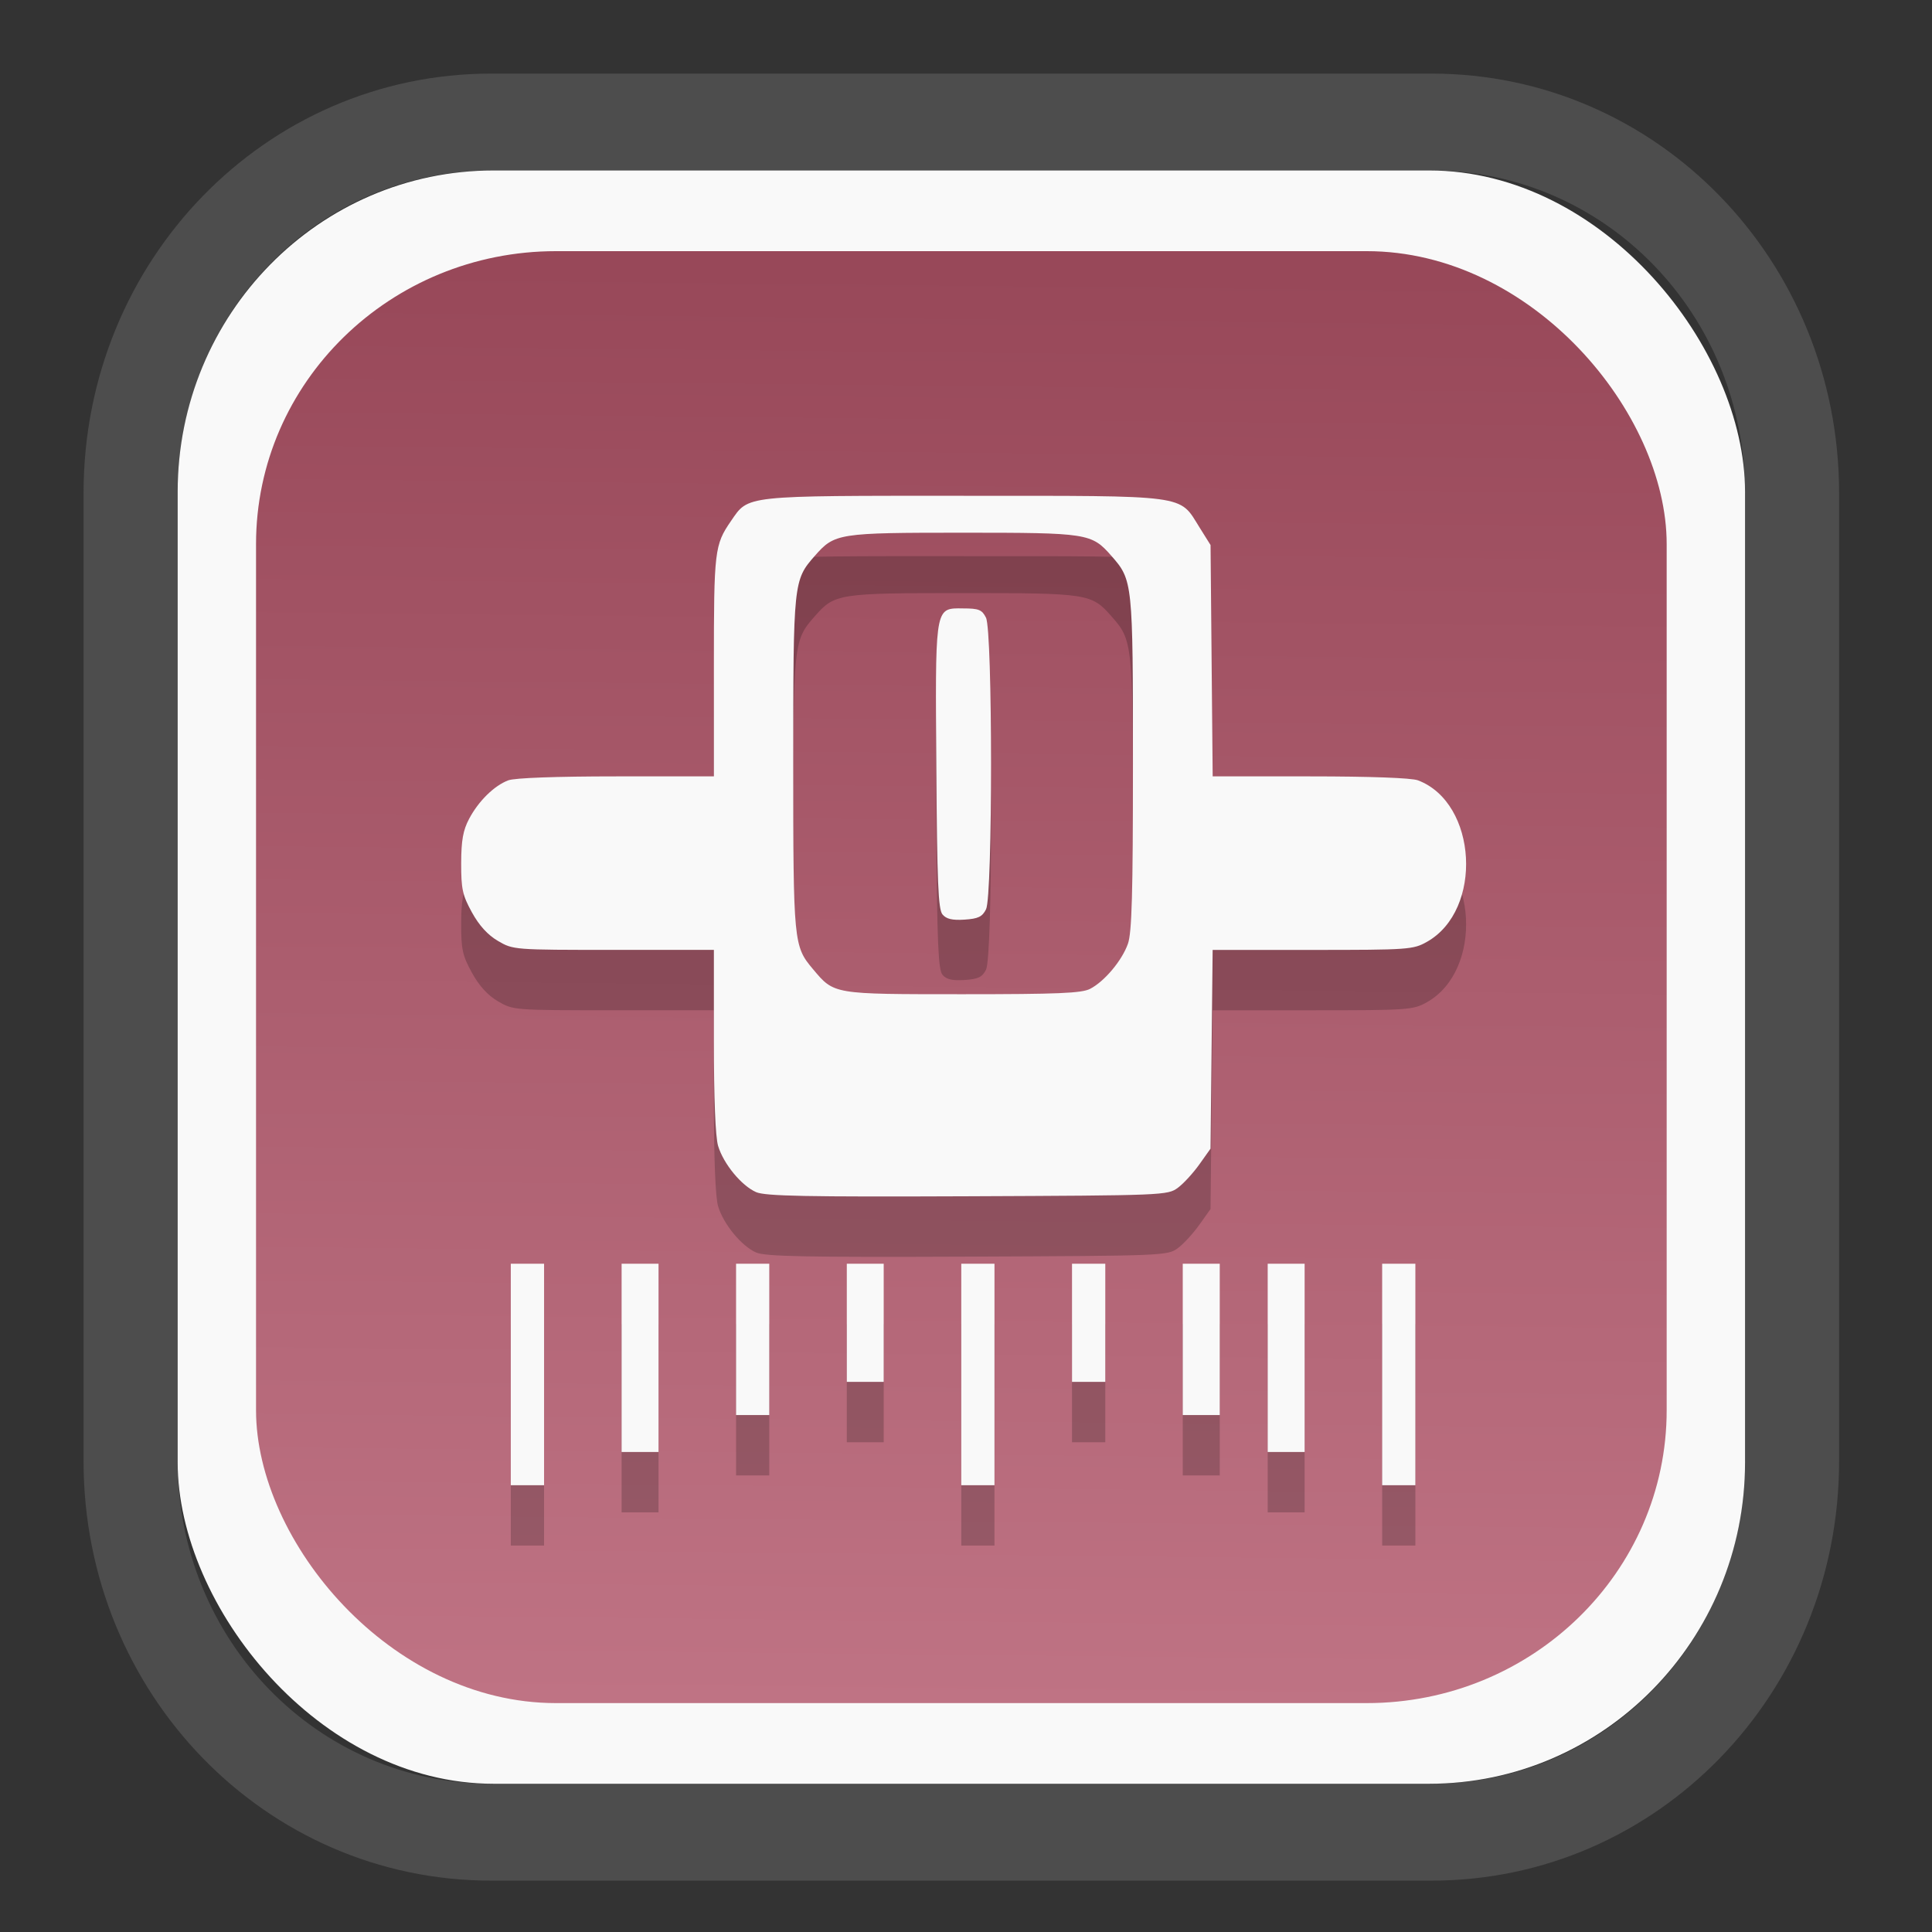 <?xml version="1.0" encoding="UTF-8" standalone="no"?>
<svg
   width="64"
   height="64"
   version="1.1"
   id="svg73"
   sodipodi:docname="scribus.svg"
   inkscape:version="1.3.2 (091e20ef0f, 2023-11-25)"
   xmlns:inkscape="http://www.inkscape.org/namespaces/inkscape"
   xmlns:sodipodi="http://sodipodi.sourceforge.net/DTD/sodipodi-0.dtd"
   xmlns:xlink="http://www.w3.org/1999/xlink"
   xmlns="http://www.w3.org/2000/svg"
   xmlns:svg="http://www.w3.org/2000/svg"
   xmlns:rdf="http://www.w3.org/1999/02/22-rdf-syntax-ns#"
   xmlns:cc="http://creativecommons.org/ns#"
   xmlns:dc="http://purl.org/dc/elements/1.1/">
  <rect width="100%" height="100%" fill="#333333" stroke="none"/>
  <sodipodi:namedview
     pagecolor="#f5f7fa"
     bordercolor="#666666"
     borderopacity="1"
     objecttolerance="10"
     gridtolerance="10"
     guidetolerance="10"
     inkscape:pageopacity="0"
     inkscape:pageshadow="2"
     inkscape:window-width="1377"
     inkscape:window-height="886"
     id="namedview75"
     showgrid="false"
     inkscape:zoom="6.2890624"
     inkscape:cx="30.370187"
     inkscape:cy="48.417392"
     inkscape:window-x="55"
     inkscape:window-y="98"
     inkscape:window-maximized="0"
     inkscape:current-layer="g877"
     inkscape:document-rotation="0"
     inkscape:pagecheckerboard="0"
     inkscape:showpageshadow="2"
     inkscape:deskcolor="#d1d1d1" />
  <defs
     id="defs29">
    <linearGradient
       id="linearGradient5"
       inkscape:collect="always">
      <stop
         style="stop-color:#984859;stop-opacity:1;"
         offset="0"
         id="stop5" />
      <stop
         style="stop-color:#bf7384;stop-opacity:1;"
         offset="1"
         id="stop6" />
    </linearGradient>
    <inkscape:path-effect
       effect="powerclip"
       id="path-effect1980"
       is_visible="true"
       lpeversion="1"
       inverse="true"
       flatten="false"
       hide_clip="false"
       message="Use fill-rule evenodd on &lt;b&gt;fill and stroke&lt;/b&gt; dialog if no flatten result after convert clip to paths." />
    <clipPath
       clipPathUnits="userSpaceOnUse"
       id="clipPath1976">
      <rect
         x="9.678"
         y="9.925"
         width="43.343"
         height="44.613"
         rx="8.669"
         ry="8.923"
         fill="url(#linearGradient862)"
         stroke-width="2.968"
         id="rect1978"
         style="display:none;fill:#333333;fill-opacity:1"
         d="m 18.347,9.925 h 26.005 c 4.803,0 8.669,3.98 8.669,8.923 v 26.767 c 0,4.943 -3.866,8.923 -8.669,8.923 h -26.005 c -4.803,0 -8.669,-3.98 -8.669,-8.923 V 18.848 c 0,-4.943 3.866,-8.923 8.669,-8.923 z" />
      <path
         id="lpe_path-effect1980"
         style="fill:#333333;fill-opacity:1"
         class="powerclip"
         d="M 2.076,2.246 H 60.624 V 62.217 H 2.076 Z M 18.347,9.925 c -4.803,0 -8.669,3.98 -8.669,8.923 v 26.767 c 0,4.943 3.866,8.923 8.669,8.923 h 26.005 c 4.803,0 8.669,-3.98 8.669,-8.923 V 18.848 c 0,-4.943 -3.866,-8.923 -8.669,-8.923 z" />
    </clipPath>
    <linearGradient
       inkscape:collect="always"
       xlink:href="#linearGradient5"
       id="linearGradient6"
       x1="33.786"
       y1="12.971"
       x2="33.376"
       y2="52.289"
       gradientUnits="userSpaceOnUse"
       gradientTransform="matrix(1.1,0,0,1.1,-3.185,-3.234)" />
    <linearGradient
       id="d"
       y1="1050.34"
       y2="1038.36"
       gradientUnits="userSpaceOnUse"
       x2="0"
       gradientTransform="matrix(-2.577,0,0,2.581,52,-2661.74)">
      <stop
         stop-color="#c61423"
         id="stop7" />
      <stop
         offset="1"
         stop-color="#dc2b41"
         id="stop8" />
    </linearGradient>
    <linearGradient
       xlink:href="#linearGradient4144"
       id="linearGradient4150"
       x1="14.023"
       y1="8.129"
       x2="27.879"
       y2="34.944"
       gradientUnits="userSpaceOnUse"
       gradientTransform="matrix(0.909,0,0,0.909,10.412,11.299)" />
    <linearGradient
       id="linearGradient4144">
      <stop
         style="stop-color:#ffffff;stop-opacity:1;"
         offset="0"
         id="stop1" />
      <stop
         style="stop-color:#eea9a9;stop-opacity:1"
         offset="1"
         id="stop2" />
    </linearGradient>
  </defs>
  <g
     id="g877"
     transform="matrix(1.1,0,0,1.1,-3.185,-3.207)">
    <path
       d="m 18.347,7.246 c -6.244,0 -11.271,5.174 -11.271,11.602 v 26.767 c 0,6.427 5.027,11.602 11.271,11.602 h 26.005 c 6.244,0 11.271,-5.174 11.271,-11.602 V 18.848 c 0,-6.427 -5.027,-11.602 -11.271,-11.602 z"
       fill="url(#linearGradient910)"
       stroke-width="3.324"
       id="path33"
       style="fill:#4d4d4d;fill-opacity:1"
       clip-path="url(#clipPath1976)"
       inkscape:path-effect="#path-effect1980"
       inkscape:original-d="m 18.347203,7.2464043 c -6.244452,0 -11.2714308,5.1741617 -11.2714308,11.6016437 v 26.767119 c 0,6.427394 5.0268918,11.601644 11.2714308,11.601644 h 26.005262 c 6.244452,0 11.271431,-5.174161 11.271431,-11.601644 V 18.848048 c 0,-6.427393 -5.026893,-11.6016437 -11.271431,-11.6016437 z"
       transform="matrix(1.089,0,0,1.089,-2.294,-2.759)" />
    <rect
       x="8.246"
       y="8.049"
       width="47.201"
       height="48.584"
       rx="9.512"
       ry="9.678"
       fill="url(#linearGradient862)"
       stroke-width="3.232"
       id="rect35-7"
       style="opacity:1;fill:#f9f9f9;fill-opacity:1" />
    <rect
       x="10.606"
       y="10.479"
       width="42.481"
       height="43.725"
       rx="9.034"
       ry="8.82"
       fill="url(#linearGradient862)"
       stroke-width="2.909"
       id="rect35-7-3"
       style="fill:url(#linearGradient6)" />
    <path
       id="path38-0"
       style="fill:#000000;fill-opacity:1;stroke:none;stroke-width:0.968;stroke-dasharray:none;stroke-dashoffset:2.2;stroke-opacity:0.3;opacity:0.2"
       d="m 31.917,19.664 c -6.672,0 -6.47,-0.022 -7.007,0.758 -0.497,0.722 -0.516,0.886 -0.516,4.364 v 3.328 h -2.94 c -1.806,0 -3.06,0.046 -3.252,0.119 -0.425,0.161 -0.897,0.625 -1.18,1.161 -0.182,0.344 -0.236,0.645 -0.238,1.333 -0.002,0.777 0.039,0.965 0.323,1.482 0.219,0.398 0.477,0.681 0.787,0.862 0.456,0.267 0.483,0.268 3.479,0.268 h 3.021 v 2.74 c 0,1.731 0.046,2.895 0.127,3.163 0.162,0.54 0.703,1.198 1.144,1.392 0.276,0.121 1.502,0.145 6.366,0.125 5.92,-0.025 6.029,-0.028 6.337,-0.257 0.173,-0.128 0.463,-0.446 0.647,-0.705 l 0.335,-0.471 0.032,-2.993 0.032,-2.993 h 3.01 c 2.884,0 3.029,-0.01 3.441,-0.242 1.703,-0.957 1.525,-4.187 -0.268,-4.865 -0.192,-0.073 -1.445,-0.119 -3.248,-0.119 h -2.934 l -0.032,-3.483 -0.032,-3.484 -0.335,-0.535 c -0.619,-0.993 -0.279,-0.947 -7.097,-0.947 z m -0.019,1.112 c 3.763,0 3.868,0.016 4.466,0.696 0.644,0.734 0.65,0.783 0.65,6.252 0,3.927 -0.033,5.095 -0.151,5.43 -0.179,0.507 -0.706,1.135 -1.14,1.359 -0.253,0.131 -0.975,0.161 -3.846,0.161 -3.915,-4.62e-4 -3.857,0.009 -4.503,-0.76 -0.578,-0.686 -0.59,-0.802 -0.59,-6.19 0,-5.469 0.006,-5.519 0.65,-6.252 0.597,-0.68 0.701,-0.696 4.464,-0.696 z m -0.149,2.278 c -0.705,0.005 -0.687,0.191 -0.656,4.793 0.023,3.454 0.057,4.27 0.185,4.424 0.115,0.138 0.292,0.181 0.664,0.157 0.412,-0.027 0.535,-0.086 0.648,-0.312 0.202,-0.4 0.2,-8.383 -0.002,-8.782 -0.121,-0.24 -0.216,-0.278 -0.69,-0.278 -0.054,0 -0.102,-0.002 -0.149,-0.002 z M 18.278,42.79 v 3.335 3.335 h 0.501 0.501 v -3.335 -3.335 h -0.501 z m 3.337,0 v 2.836 2.834 h 0.556 0.556 v -2.834 -2.836 h -0.556 z m 3.447,0 v 2.28 2.278 h 0.499 0.501 v -2.278 -2.28 h -0.501 z m 3.335,0 v 1.779 1.779 H 28.952 29.508 V 44.569 42.79 H 28.952 Z m 3.447,0 v 3.335 3.335 h 0.501 0.499 v -3.335 -3.335 h -0.499 z m 3.335,0 v 1.779 1.779 h 0.501 0.501 v -1.779 -1.779 h -0.501 z m 3.335,0 v 2.28 2.278 h 0.558 0.556 v -2.278 -2.28 h -0.556 z m 2.558,0 v 2.836 2.834 h 0.556 0.556 v -2.834 -2.836 h -0.556 z m 3.447,0 v 3.335 3.335 h 0.501 0.499 v -3.335 -3.335 h -0.499 z" />
    <path
       id="path38"
       style="fill:#f9f9f9;fill-opacity:1;stroke:none;stroke-width:0.968;stroke-dasharray:none;stroke-dashoffset:2.2;stroke-opacity:0.3"
       d="m 31.917,17.846 c -6.672,0 -6.47,-0.022 -7.007,0.758 -0.497,0.722 -0.516,0.886 -0.516,4.364 v 3.328 h -2.94 c -1.806,0 -3.06,0.046 -3.252,0.119 -0.425,0.161 -0.897,0.625 -1.18,1.161 -0.182,0.344 -0.236,0.645 -0.238,1.333 -0.002,0.777 0.039,0.965 0.323,1.482 0.219,0.398 0.477,0.681 0.787,0.862 0.456,0.267 0.483,0.268 3.479,0.268 h 3.021 v 2.74 c 0,1.731 0.046,2.895 0.127,3.163 0.162,0.54 0.703,1.198 1.144,1.392 0.276,0.121 1.502,0.145 6.366,0.125 5.92,-0.025 6.029,-0.028 6.337,-0.257 0.173,-0.128 0.463,-0.446 0.647,-0.705 l 0.335,-0.471 0.032,-2.993 0.032,-2.993 h 3.01 c 2.884,0 3.029,-0.01 3.441,-0.242 1.703,-0.957 1.525,-4.187 -0.268,-4.865 -0.192,-0.073 -1.445,-0.119 -3.248,-0.119 h -2.934 l -0.032,-3.483 -0.032,-3.484 -0.335,-0.535 c -0.619,-0.993 -0.279,-0.947 -7.097,-0.947 z m -0.019,1.112 c 3.763,0 3.868,0.016 4.466,0.696 0.644,0.734 0.65,0.783 0.65,6.252 0,3.927 -0.033,5.095 -0.151,5.43 -0.179,0.507 -0.706,1.135 -1.14,1.359 -0.253,0.131 -0.975,0.161 -3.846,0.161 -3.915,-4.62e-4 -3.857,0.009 -4.503,-0.76 -0.578,-0.686 -0.59,-0.802 -0.59,-6.19 0,-5.469 0.006,-5.519 0.65,-6.252 0.597,-0.68 0.701,-0.696 4.464,-0.696 z m -0.149,2.278 c -0.705,0.005 -0.687,0.191 -0.656,4.793 0.023,3.454 0.057,4.27 0.185,4.424 0.115,0.138 0.292,0.181 0.664,0.157 0.412,-0.027 0.535,-0.086 0.648,-0.312 0.202,-0.4 0.2,-8.383 -0.002,-8.782 -0.121,-0.24 -0.216,-0.278 -0.69,-0.278 -0.054,0 -0.102,-0.002 -0.149,-0.002 z M 18.278,40.972 v 3.335 3.335 h 0.501 0.501 v -3.335 -3.335 h -0.501 z m 3.337,0 v 2.836 2.834 h 0.556 0.556 v -2.834 -2.836 h -0.556 z m 3.447,0 v 2.28 2.278 h 0.499 0.501 v -2.278 -2.28 h -0.501 z m 3.335,0 v 1.779 1.779 H 28.952 29.508 V 42.751 40.972 H 28.952 Z m 3.447,0 v 3.335 3.335 h 0.501 0.499 v -3.335 -3.335 h -0.499 z m 3.335,0 v 1.779 1.779 h 0.501 0.501 v -1.779 -1.779 h -0.501 z m 3.335,0 v 2.28 2.278 h 0.558 0.556 v -2.278 -2.28 h -0.556 z m 2.558,0 v 2.836 2.834 h 0.556 0.556 v -2.834 -2.836 h -0.556 z m 3.447,0 v 3.335 3.335 h 0.501 0.499 v -3.335 -3.335 h -0.499 z" />
    <path
       style="fill:#f5f7fa;stroke-width:0.204;fill-opacity:1"
       d=""
       id="path3" />
  </g>
</svg>
